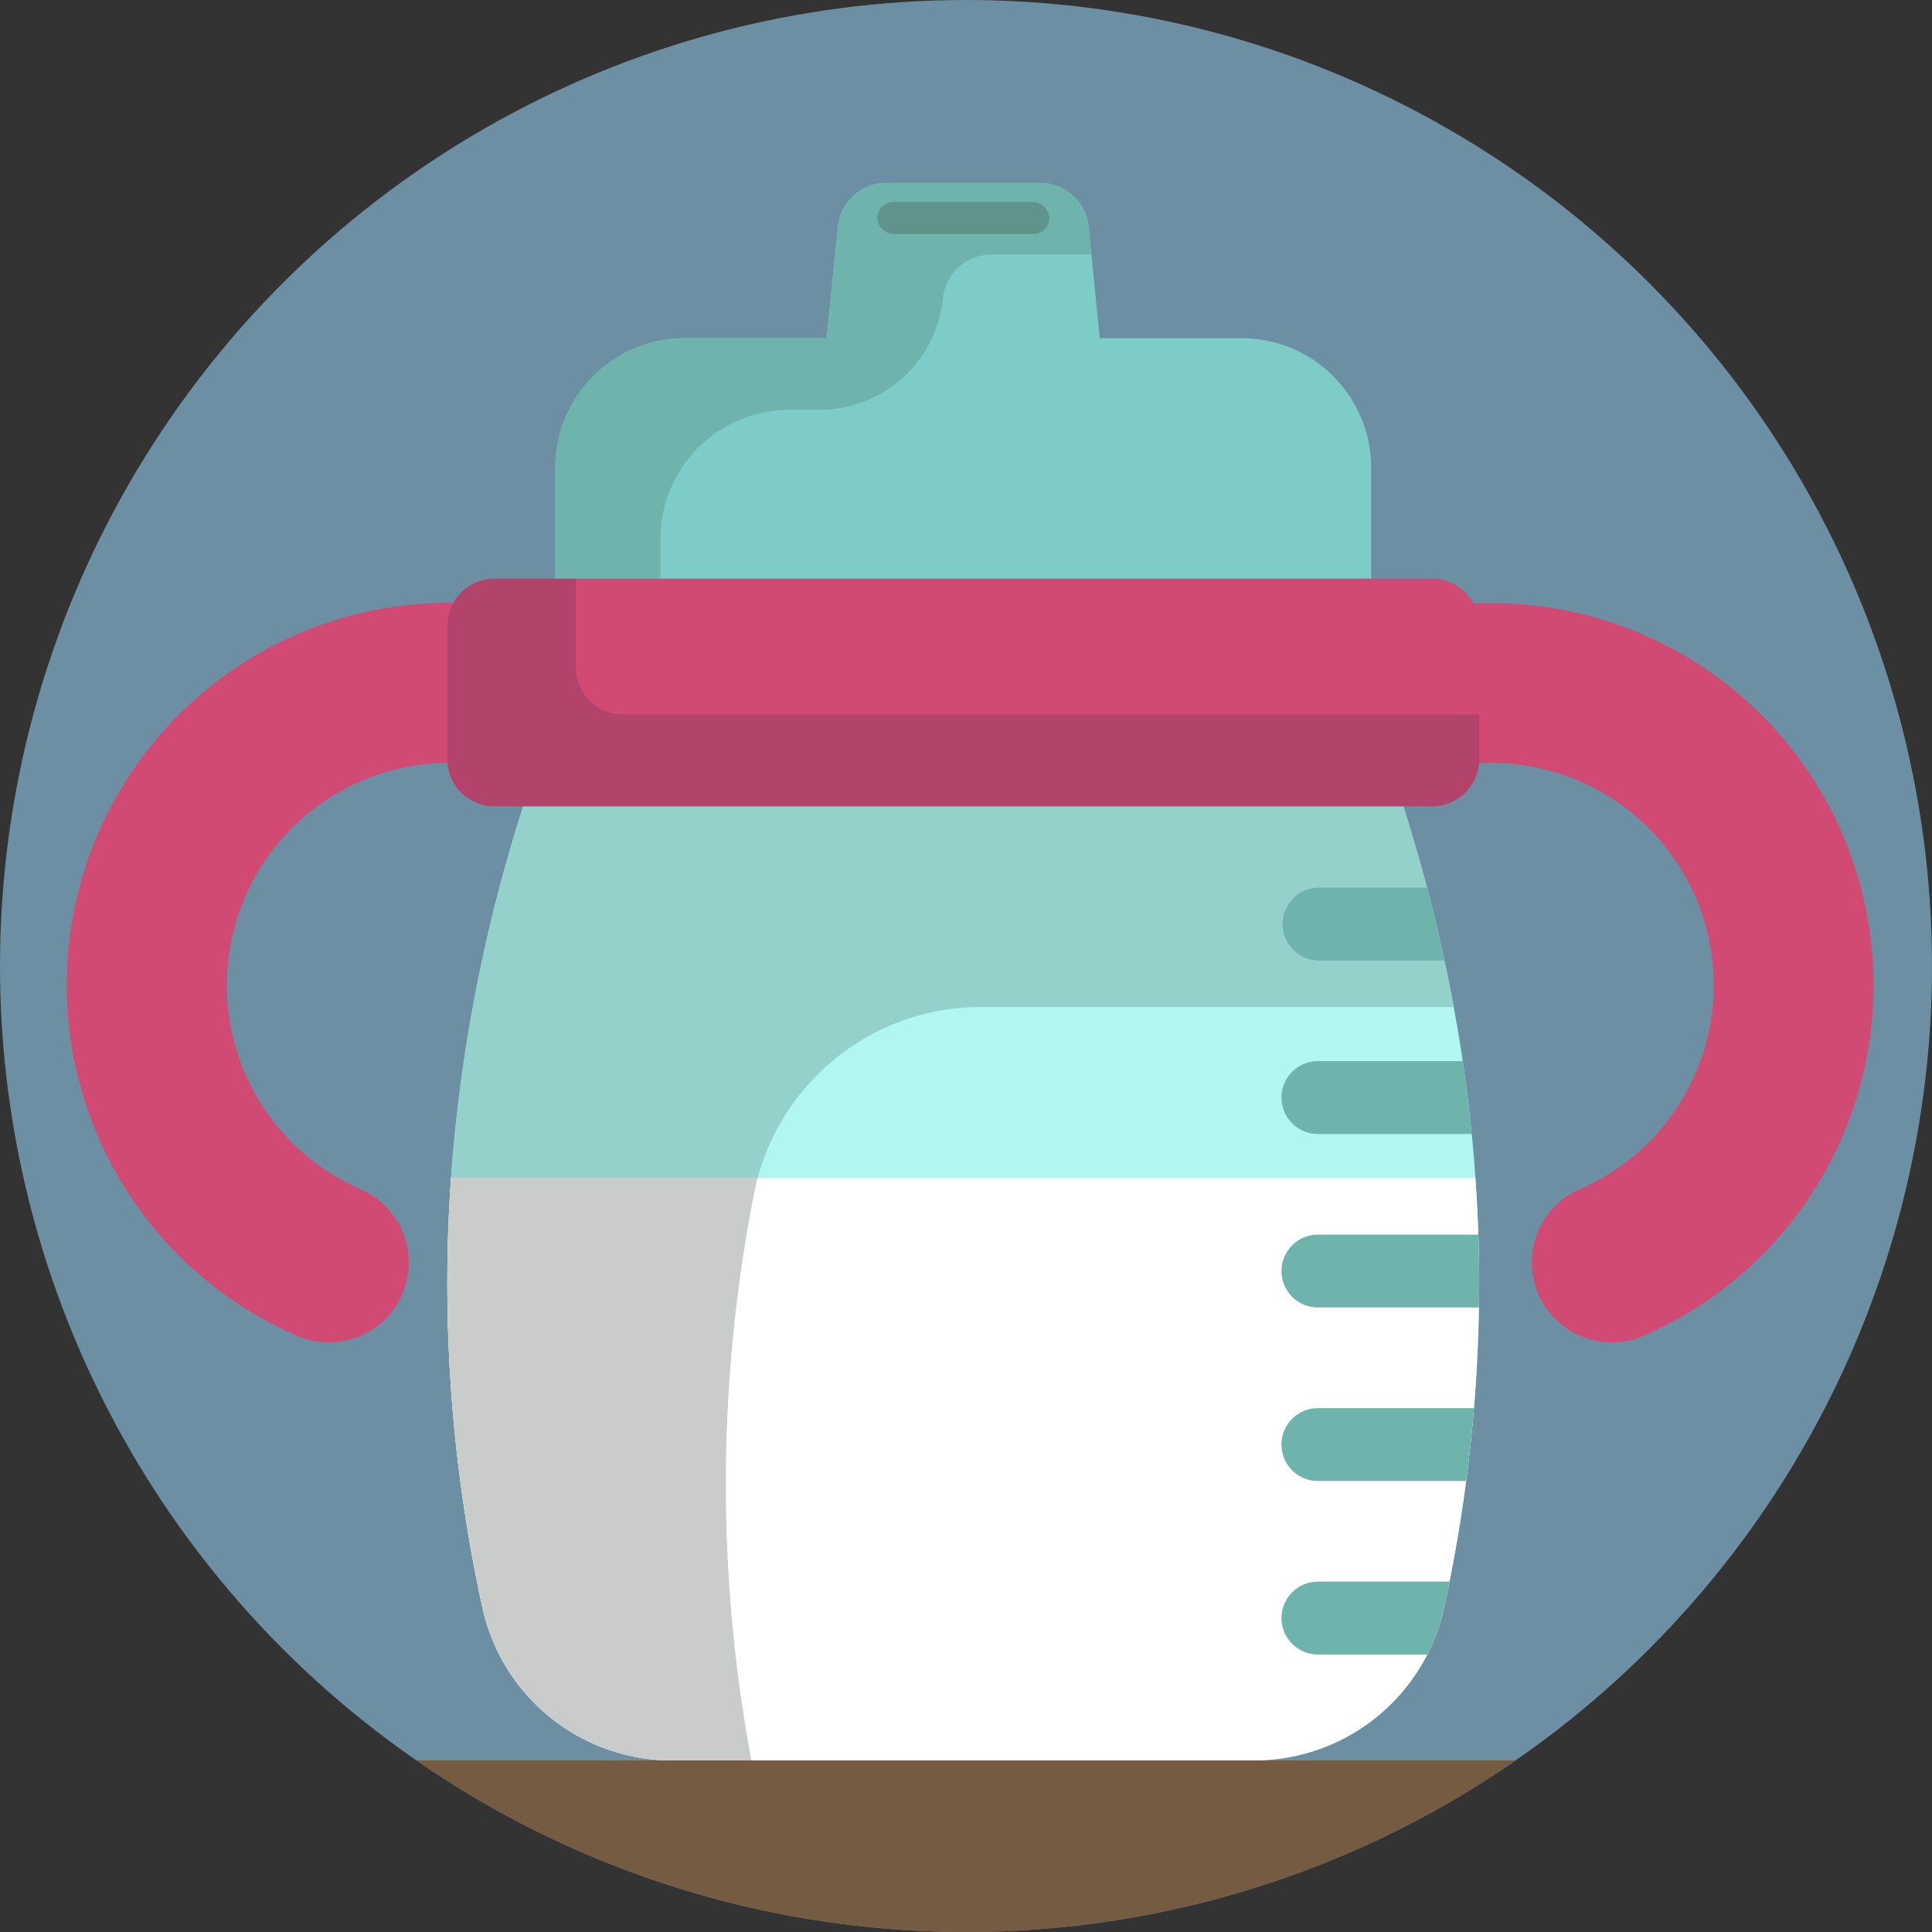 <svg height="512" viewBox="0 0 512 512" width="512" xmlns="http://www.w3.org/2000/svg"><rect x="0" y="0" width="512" height="512" fill="#333333" stroke="none"/><g id="BULINE"><circle cx="256" cy="256" fill="#6d8fa3" r="256"/></g><g id="Icons"><path d="m329.08 89.64h-37.63l-2.95-29.55a12.88 12.88 0 0 0 -12.81-11.59h-40.83a12.88 12.88 0 0 0 -12.81 11.59l-3 29.55h-37.58a34.29 34.29 0 0 0 -34.29 34.28v29.44h216.18v-29.44a34.28 34.28 0 0 0 -34.28-34.28z" fill="#7eccc8"/><path d="m289.25 67.46h-26.55a12.86 12.86 0 0 0 -12.81 11.59 32.82 32.82 0 0 1 -32.65 29.55h-7.94a34.29 34.29 0 0 0 -34.3 34.29v10.48h-27.82v-29.45a34.29 34.29 0 0 1 34.29-34.28h37.63l3-29.55a12.86 12.86 0 0 1 12.77-11.59h40.82a12.89 12.89 0 0 1 12.82 11.59z" fill="#6fb3ad"/><path d="m391.94 346.5q-.21 13.32-1.32 26.67-.8 9.65-2.08 19.31-1.76 13.33-4.42 26.67-.67 3.44-1.43 6.89a50.69 50.69 0 0 1 -4.43 12.42 51.51 51.51 0 0 1 -45.89 28.08h-154.18a51.46 51.46 0 0 1 -50.34-40.54 401.74 401.74 0 0 1 -8.32-113.77 420.74 420.74 0 0 1 19.15-98.61h233.18c2.29 7.19 4.4 14.37 6.28 21.57q2.57 9.66 4.62 19.31 2.91 13.35 4.87 26.67 1.42 9.66 2.38 19.31.6 5.88 1 11.75.53 7.46.77 14.92.33 9.7.16 19.35z" fill="#b1f6f0"/><path d="m199.83 316.29a400.25 400.25 0 0 0 -.71 150.25h-20.94a51.47 51.47 0 0 1 -50.33-40.54q-23-106.18 10.83-212.38h233.18a430.12 430.12 0 0 1 13.37 53.24h-125.16a61.27 61.27 0 0 0 -60.24 49.43z" fill="#93d1ca"/><path d="m488.14 220.75a101.43 101.43 0 0 0 -97.64-60.82 12.5 12.5 0 0 0 -11-6.57h-248.45a12.5 12.5 0 0 0 -10.91 6.41 101.29 101.29 0 0 0 -41.41 194.23 21.17 21.17 0 1 0 16.86-38.84 58.94 58.94 0 0 1 23-113 12.5 12.5 0 0 0 12.45 11.52h248.46a12.49 12.49 0 0 0 12.44-11.41 58.92 58.92 0 0 1 26.77 112.87 21.17 21.17 0 1 0 16.86 38.86 101.25 101.25 0 0 0 52.57-133.21z" fill="#d14a74"/><rect fill="#5e948c" height="8.47" rx="4.23" width="45.58" x="232.49" y="53.54"/><path d="m392 189.36v11.8a12.5 12.5 0 0 1 -12.5 12.5h-248.44a12.51 12.51 0 0 1 -12.51-12.5v-35.29a12.5 12.5 0 0 1 12.51-12.5h21.57v23.48a12.51 12.51 0 0 0 12.5 12.51z" fill="#b2436a"/><path d="m382.69 426a51.46 51.46 0 0 1 -50.32 40.5h-154.18a51.46 51.46 0 0 1 -50.34-40.5 401.74 401.74 0 0 1 -8.32-113.77h271.47a401.77 401.77 0 0 1 -8.31 113.77z" fill="#fff"/><path d="m199.84 316.29a399.84 399.84 0 0 0 -.71 150.25h-20.95a51.47 51.47 0 0 1 -50.33-40.54 401.93 401.93 0 0 1 -9-101.74q.07-2 .18-4 .18-4 .47-8.07h81.25c-.34 1.4-.64 2.74-.91 4.1z" fill="#cacccc"/><g fill="#6fb3ad"><path d="m382.76 254.54h-33.5a9.66 9.66 0 0 1 0-19.31h28.88q2.57 9.66 4.62 19.31z"/><path d="m390 300.52h-40.74a9.66 9.66 0 0 1 -9.65-9.65 9.66 9.66 0 0 1 9.65-9.66h38.37q1.42 9.66 2.37 19.31z"/><path d="m391.94 346.5h-42.68a9.66 9.66 0 0 1 -9.65-9.66 9.66 9.66 0 0 1 9.65-9.65h42.53q.32 9.66.15 19.31z"/><path d="m390.62 373.17q-.8 9.65-2.08 19.31h-39.28a9.66 9.66 0 0 1 -9.65-9.66 9.66 9.66 0 0 1 9.65-9.65z"/><path d="m384.12 419.15q-.67 3.44-1.43 6.89a50.69 50.69 0 0 1 -4.43 12.42h-29a9.66 9.66 0 0 1 -9.65-9.66 9.66 9.66 0 0 1 9.65-9.65z"/></g><path d="m401.67 466.54a256.12 256.12 0 0 1 -291.34 0z" fill="#755b41"/></g></svg>